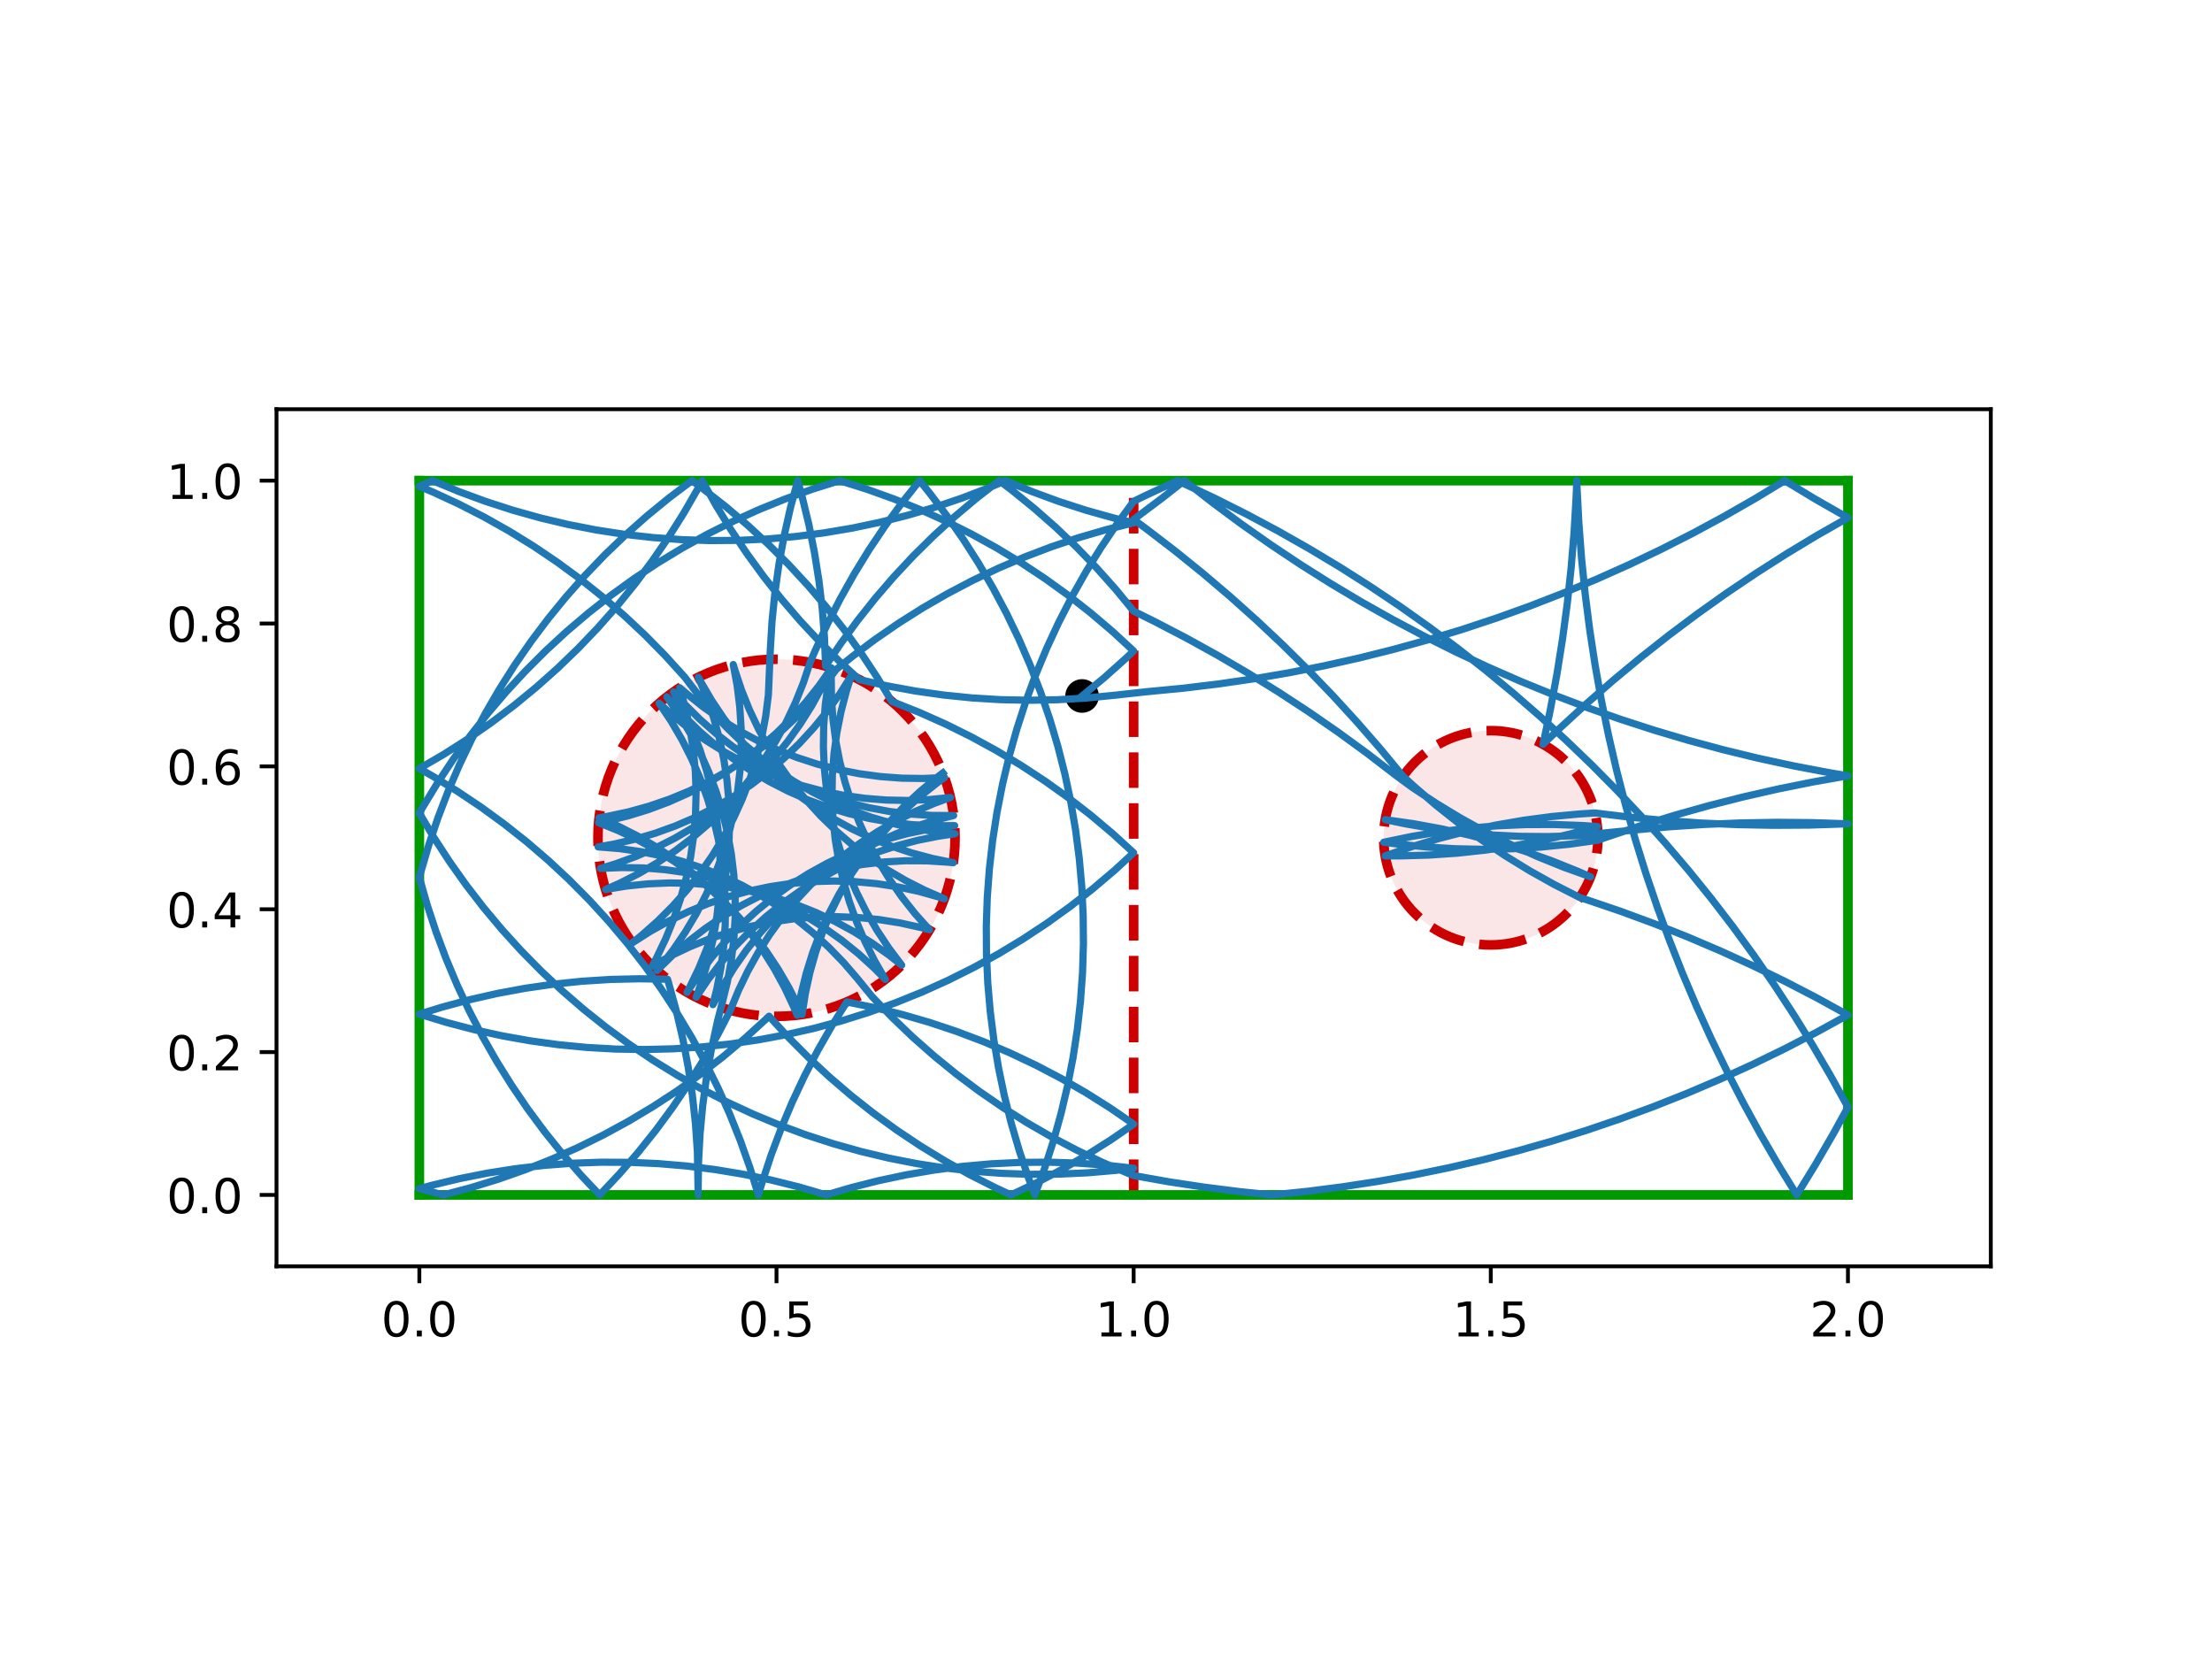 <?xml version="1.0" encoding="utf-8" standalone="no"?>
<!DOCTYPE svg PUBLIC "-//W3C//DTD SVG 1.1//EN"
  "http://www.w3.org/Graphics/SVG/1.1/DTD/svg11.dtd">
<!-- Created with matplotlib (https://matplotlib.org/) -->
<svg height="345.6pt" version="1.1" viewBox="0 0 460.8 345.6" width="460.8pt" xmlns="http://www.w3.org/2000/svg" xmlns:xlink="http://www.w3.org/1999/xlink">
 <defs>
  <style type="text/css">
*{stroke-linecap:butt;stroke-linejoin:round;}
  </style>
 </defs>
 <g id="figure_1">
  <g id="patch_1">
   <path d="M 0 345.6 
L 460.8 345.6 
L 460.8 0 
L 0 0 
z
" style="fill:#ffffff;"/>
  </g>
  <g id="axes_1">
   <g id="patch_2">
    <path d="M 57.6 263.808 
L 414.72 263.808 
L 414.72 85.248 
L 57.6 85.248 
z
" style="fill:#ffffff;"/>
   </g>
   <g id="PathCollection_1">
    <defs>
     <path d="M 0 3 
C 0.796 3 1.559 2.684 2.121 2.121 
C 2.684 1.559 3 0.796 3 0 
C 3 -0.796 2.684 -1.559 2.121 -2.121 
C 1.559 -2.684 0.796 -3 0 -3 
C -0.796 -3 -1.559 -2.684 -2.121 -2.121 
C -2.684 -1.559 -3 -0.796 -3 0 
C -3 0.796 -2.684 1.559 -2.121 2.121 
C -1.559 2.684 -0.796 3 0 3 
z
" id="m4b1620a9a0" style="stroke:#000000;"/>
    </defs>
    <g clip-path="url(#p37acfffe32)">
     <use style="stroke:#000000;" x="225.415" xlink:href="#m4b1620a9a0" y="144.983"/>
    </g>
   </g>
   <g id="patch_3">
    <path clip-path="url(#p37acfffe32)" d="M 161.76 211.728 
C 171.626 211.728 181.088 207.808 188.064 200.832 
C 195.04 193.856 198.96 184.394 198.96 174.528 
C 198.96 164.662 195.04 155.2 188.064 148.224 
C 181.088 141.248 171.626 137.328 161.76 137.328 
C 151.894 137.328 142.432 141.248 135.456 148.224 
C 128.48 155.2 124.56 164.662 124.56 174.528 
C 124.56 184.394 128.48 193.856 135.456 200.832 
C 142.432 207.808 151.894 211.728 161.76 211.728 
z
" style="fill:#cc0000;fill-opacity:0.1;stroke:#cc0000;stroke-dasharray:7.4,3.2;stroke-dashoffset:0;stroke-linejoin:miter;stroke-width:2;"/>
   </g>
   <g id="patch_4">
    <path clip-path="url(#p37acfffe32)" d="M 310.56 196.848 
C 316.479 196.848 322.157 194.496 326.343 190.311 
C 330.528 186.125 332.88 180.447 332.88 174.528 
C 332.88 168.609 330.528 162.931 326.343 158.745 
C 322.157 154.56 316.479 152.208 310.56 152.208 
C 304.641 152.208 298.963 154.56 294.777 158.745 
C 290.592 162.931 288.24 168.609 288.24 174.528 
C 288.24 180.447 290.592 186.125 294.777 190.311 
C 298.963 194.496 304.641 196.848 310.56 196.848 
z
" style="fill:#cc0000;fill-opacity:0.1;stroke:#cc0000;stroke-dasharray:7.4,3.2;stroke-dashoffset:0;stroke-linejoin:miter;stroke-width:2;"/>
   </g>
   <g id="matplotlib.axis_1">
    <g id="xtick_1">
     <g id="line2d_1">
      <defs>
       <path d="M 0 0 
L 0 3.5 
" id="m44c9737f1e" style="stroke:#000000;stroke-width:0.8;"/>
      </defs>
      <g>
       <use style="stroke:#000000;stroke-width:0.8;" x="87.36" xlink:href="#m44c9737f1e" y="263.808"/>
      </g>
     </g>
     <g id="text_1">
      <!-- 0.0 -->
      <defs>
       <path d="M 31.781 66.406 
Q 24.172 66.406 20.328 58.906 
Q 16.5 51.422 16.5 36.375 
Q 16.5 21.391 20.328 13.891 
Q 24.172 6.391 31.781 6.391 
Q 39.453 6.391 43.281 13.891 
Q 47.125 21.391 47.125 36.375 
Q 47.125 51.422 43.281 58.906 
Q 39.453 66.406 31.781 66.406 
z
M 31.781 74.219 
Q 44.047 74.219 50.516 64.516 
Q 56.984 54.828 56.984 36.375 
Q 56.984 17.969 50.516 8.266 
Q 44.047 -1.422 31.781 -1.422 
Q 19.531 -1.422 13.062 8.266 
Q 6.594 17.969 6.594 36.375 
Q 6.594 54.828 13.062 64.516 
Q 19.531 74.219 31.781 74.219 
z
" id="DejaVuSans-48"/>
       <path d="M 10.688 12.406 
L 21 12.406 
L 21 0 
L 10.688 0 
z
" id="DejaVuSans-46"/>
      </defs>
      <g transform="translate(79.408 278.406)scale(0.1 -0.1)">
       <use xlink:href="#DejaVuSans-48"/>
       <use x="63.623" xlink:href="#DejaVuSans-46"/>
       <use x="95.41" xlink:href="#DejaVuSans-48"/>
      </g>
     </g>
    </g>
    <g id="xtick_2">
     <g id="line2d_2">
      <g>
       <use style="stroke:#000000;stroke-width:0.8;" x="161.76" xlink:href="#m44c9737f1e" y="263.808"/>
      </g>
     </g>
     <g id="text_2">
      <!-- 0.5 -->
      <defs>
       <path d="M 10.797 72.906 
L 49.516 72.906 
L 49.516 64.594 
L 19.828 64.594 
L 19.828 46.734 
Q 21.969 47.469 24.109 47.828 
Q 26.266 48.188 28.422 48.188 
Q 40.625 48.188 47.75 41.5 
Q 54.891 34.812 54.891 23.391 
Q 54.891 11.625 47.562 5.094 
Q 40.234 -1.422 26.906 -1.422 
Q 22.312 -1.422 17.547 -0.641 
Q 12.797 0.141 7.719 1.703 
L 7.719 11.625 
Q 12.109 9.234 16.797 8.062 
Q 21.484 6.891 26.703 6.891 
Q 35.156 6.891 40.078 11.328 
Q 45.016 15.766 45.016 23.391 
Q 45.016 31 40.078 35.438 
Q 35.156 39.891 26.703 39.891 
Q 22.75 39.891 18.812 39.016 
Q 14.891 38.141 10.797 36.281 
z
" id="DejaVuSans-53"/>
      </defs>
      <g transform="translate(153.808 278.406)scale(0.1 -0.1)">
       <use xlink:href="#DejaVuSans-48"/>
       <use x="63.623" xlink:href="#DejaVuSans-46"/>
       <use x="95.41" xlink:href="#DejaVuSans-53"/>
      </g>
     </g>
    </g>
    <g id="xtick_3">
     <g id="line2d_3">
      <g>
       <use style="stroke:#000000;stroke-width:0.8;" x="236.16" xlink:href="#m44c9737f1e" y="263.808"/>
      </g>
     </g>
     <g id="text_3">
      <!-- 1.0 -->
      <defs>
       <path d="M 12.406 8.297 
L 28.516 8.297 
L 28.516 63.922 
L 10.984 60.406 
L 10.984 69.391 
L 28.422 72.906 
L 38.281 72.906 
L 38.281 8.297 
L 54.391 8.297 
L 54.391 0 
L 12.406 0 
z
" id="DejaVuSans-49"/>
      </defs>
      <g transform="translate(228.208 278.406)scale(0.1 -0.1)">
       <use xlink:href="#DejaVuSans-49"/>
       <use x="63.623" xlink:href="#DejaVuSans-46"/>
       <use x="95.41" xlink:href="#DejaVuSans-48"/>
      </g>
     </g>
    </g>
    <g id="xtick_4">
     <g id="line2d_4">
      <g>
       <use style="stroke:#000000;stroke-width:0.8;" x="310.56" xlink:href="#m44c9737f1e" y="263.808"/>
      </g>
     </g>
     <g id="text_4">
      <!-- 1.5 -->
      <g transform="translate(302.608 278.406)scale(0.1 -0.1)">
       <use xlink:href="#DejaVuSans-49"/>
       <use x="63.623" xlink:href="#DejaVuSans-46"/>
       <use x="95.41" xlink:href="#DejaVuSans-53"/>
      </g>
     </g>
    </g>
    <g id="xtick_5">
     <g id="line2d_5">
      <g>
       <use style="stroke:#000000;stroke-width:0.8;" x="384.96" xlink:href="#m44c9737f1e" y="263.808"/>
      </g>
     </g>
     <g id="text_5">
      <!-- 2.0 -->
      <defs>
       <path d="M 19.188 8.297 
L 53.609 8.297 
L 53.609 0 
L 7.328 0 
L 7.328 8.297 
Q 12.938 14.109 22.625 23.891 
Q 32.328 33.688 34.812 36.531 
Q 39.547 41.844 41.422 45.531 
Q 43.312 49.219 43.312 52.781 
Q 43.312 58.594 39.234 62.25 
Q 35.156 65.922 28.609 65.922 
Q 23.969 65.922 18.812 64.312 
Q 13.672 62.703 7.812 59.422 
L 7.812 69.391 
Q 13.766 71.781 18.938 73 
Q 24.125 74.219 28.422 74.219 
Q 39.75 74.219 46.484 68.547 
Q 53.219 62.891 53.219 53.422 
Q 53.219 48.922 51.531 44.891 
Q 49.859 40.875 45.406 35.406 
Q 44.188 33.984 37.641 27.219 
Q 31.109 20.453 19.188 8.297 
z
" id="DejaVuSans-50"/>
      </defs>
      <g transform="translate(377.008 278.406)scale(0.1 -0.1)">
       <use xlink:href="#DejaVuSans-50"/>
       <use x="63.623" xlink:href="#DejaVuSans-46"/>
       <use x="95.41" xlink:href="#DejaVuSans-48"/>
      </g>
     </g>
    </g>
   </g>
   <g id="matplotlib.axis_2">
    <g id="ytick_1">
     <g id="line2d_6">
      <defs>
       <path d="M 0 0 
L -3.5 0 
" id="mcea02d41e5" style="stroke:#000000;stroke-width:0.8;"/>
      </defs>
      <g>
       <use style="stroke:#000000;stroke-width:0.8;" x="57.6" xlink:href="#mcea02d41e5" y="248.928"/>
      </g>
     </g>
     <g id="text_6">
      <!-- 0.0 -->
      <g transform="translate(34.697 252.727)scale(0.1 -0.1)">
       <use xlink:href="#DejaVuSans-48"/>
       <use x="63.623" xlink:href="#DejaVuSans-46"/>
       <use x="95.41" xlink:href="#DejaVuSans-48"/>
      </g>
     </g>
    </g>
    <g id="ytick_2">
     <g id="line2d_7">
      <g>
       <use style="stroke:#000000;stroke-width:0.8;" x="57.6" xlink:href="#mcea02d41e5" y="219.168"/>
      </g>
     </g>
     <g id="text_7">
      <!-- 0.2 -->
      <g transform="translate(34.697 222.967)scale(0.1 -0.1)">
       <use xlink:href="#DejaVuSans-48"/>
       <use x="63.623" xlink:href="#DejaVuSans-46"/>
       <use x="95.41" xlink:href="#DejaVuSans-50"/>
      </g>
     </g>
    </g>
    <g id="ytick_3">
     <g id="line2d_8">
      <g>
       <use style="stroke:#000000;stroke-width:0.8;" x="57.6" xlink:href="#mcea02d41e5" y="189.408"/>
      </g>
     </g>
     <g id="text_8">
      <!-- 0.4 -->
      <defs>
       <path d="M 37.797 64.312 
L 12.891 25.391 
L 37.797 25.391 
z
M 35.203 72.906 
L 47.609 72.906 
L 47.609 25.391 
L 58.016 25.391 
L 58.016 17.188 
L 47.609 17.188 
L 47.609 0 
L 37.797 0 
L 37.797 17.188 
L 4.891 17.188 
L 4.891 26.703 
z
" id="DejaVuSans-52"/>
      </defs>
      <g transform="translate(34.697 193.207)scale(0.1 -0.1)">
       <use xlink:href="#DejaVuSans-48"/>
       <use x="63.623" xlink:href="#DejaVuSans-46"/>
       <use x="95.41" xlink:href="#DejaVuSans-52"/>
      </g>
     </g>
    </g>
    <g id="ytick_4">
     <g id="line2d_9">
      <g>
       <use style="stroke:#000000;stroke-width:0.8;" x="57.6" xlink:href="#mcea02d41e5" y="159.648"/>
      </g>
     </g>
     <g id="text_9">
      <!-- 0.6 -->
      <defs>
       <path d="M 33.016 40.375 
Q 26.375 40.375 22.484 35.828 
Q 18.609 31.297 18.609 23.391 
Q 18.609 15.531 22.484 10.953 
Q 26.375 6.391 33.016 6.391 
Q 39.656 6.391 43.531 10.953 
Q 47.406 15.531 47.406 23.391 
Q 47.406 31.297 43.531 35.828 
Q 39.656 40.375 33.016 40.375 
z
M 52.594 71.297 
L 52.594 62.312 
Q 48.875 64.062 45.094 64.984 
Q 41.312 65.922 37.594 65.922 
Q 27.828 65.922 22.672 59.328 
Q 17.531 52.734 16.797 39.406 
Q 19.672 43.656 24.016 45.922 
Q 28.375 48.188 33.594 48.188 
Q 44.578 48.188 50.953 41.516 
Q 57.328 34.859 57.328 23.391 
Q 57.328 12.156 50.688 5.359 
Q 44.047 -1.422 33.016 -1.422 
Q 20.359 -1.422 13.672 8.266 
Q 6.984 17.969 6.984 36.375 
Q 6.984 53.656 15.188 63.938 
Q 23.391 74.219 37.203 74.219 
Q 40.922 74.219 44.703 73.484 
Q 48.484 72.75 52.594 71.297 
z
" id="DejaVuSans-54"/>
      </defs>
      <g transform="translate(34.697 163.447)scale(0.1 -0.1)">
       <use xlink:href="#DejaVuSans-48"/>
       <use x="63.623" xlink:href="#DejaVuSans-46"/>
       <use x="95.41" xlink:href="#DejaVuSans-54"/>
      </g>
     </g>
    </g>
    <g id="ytick_5">
     <g id="line2d_10">
      <g>
       <use style="stroke:#000000;stroke-width:0.8;" x="57.6" xlink:href="#mcea02d41e5" y="129.888"/>
      </g>
     </g>
     <g id="text_10">
      <!-- 0.8 -->
      <defs>
       <path d="M 31.781 34.625 
Q 24.75 34.625 20.719 30.859 
Q 16.703 27.094 16.703 20.516 
Q 16.703 13.922 20.719 10.156 
Q 24.75 6.391 31.781 6.391 
Q 38.812 6.391 42.859 10.172 
Q 46.922 13.969 46.922 20.516 
Q 46.922 27.094 42.891 30.859 
Q 38.875 34.625 31.781 34.625 
z
M 21.922 38.812 
Q 15.578 40.375 12.031 44.719 
Q 8.5 49.078 8.5 55.328 
Q 8.5 64.062 14.719 69.141 
Q 20.953 74.219 31.781 74.219 
Q 42.672 74.219 48.875 69.141 
Q 55.078 64.062 55.078 55.328 
Q 55.078 49.078 51.531 44.719 
Q 48 40.375 41.703 38.812 
Q 48.828 37.156 52.797 32.312 
Q 56.781 27.484 56.781 20.516 
Q 56.781 9.906 50.312 4.234 
Q 43.844 -1.422 31.781 -1.422 
Q 19.734 -1.422 13.25 4.234 
Q 6.781 9.906 6.781 20.516 
Q 6.781 27.484 10.781 32.312 
Q 14.797 37.156 21.922 38.812 
z
M 18.312 54.391 
Q 18.312 48.734 21.844 45.562 
Q 25.391 42.391 31.781 42.391 
Q 38.141 42.391 41.719 45.562 
Q 45.312 48.734 45.312 54.391 
Q 45.312 60.062 41.719 63.234 
Q 38.141 66.406 31.781 66.406 
Q 25.391 66.406 21.844 63.234 
Q 18.312 60.062 18.312 54.391 
z
" id="DejaVuSans-56"/>
      </defs>
      <g transform="translate(34.697 133.687)scale(0.1 -0.1)">
       <use xlink:href="#DejaVuSans-48"/>
       <use x="63.623" xlink:href="#DejaVuSans-46"/>
       <use x="95.41" xlink:href="#DejaVuSans-56"/>
      </g>
     </g>
    </g>
    <g id="ytick_6">
     <g id="line2d_11">
      <g>
       <use style="stroke:#000000;stroke-width:0.8;" x="57.6" xlink:href="#mcea02d41e5" y="100.128"/>
      </g>
     </g>
     <g id="text_11">
      <!-- 1.0 -->
      <g transform="translate(34.697 103.927)scale(0.1 -0.1)">
       <use xlink:href="#DejaVuSans-49"/>
       <use x="63.623" xlink:href="#DejaVuSans-46"/>
       <use x="95.41" xlink:href="#DejaVuSans-48"/>
      </g>
     </g>
    </g>
   </g>
   <g id="line2d_12">
    <path clip-path="url(#p37acfffe32)" d="M 236.16 248.928 
L 236.16 100.128 
" style="fill:none;stroke:#cc0000;stroke-dasharray:7.4,3.2;stroke-dashoffset:0;stroke-width:2;"/>
   </g>
   <g id="line2d_13">
    <path clip-path="url(#p37acfffe32)" d="M 87.36 248.928 
L 384.96 248.928 
" style="fill:none;stroke:#009900;stroke-linecap:square;stroke-width:2;"/>
   </g>
   <g id="line2d_14">
    <path clip-path="url(#p37acfffe32)" d="M 384.96 248.928 
L 384.96 100.128 
" style="fill:none;stroke:#009900;stroke-linecap:square;stroke-width:2;"/>
   </g>
   <g id="line2d_15">
    <path clip-path="url(#p37acfffe32)" d="M 384.96 100.128 
L 87.36 100.128 
" style="fill:none;stroke:#009900;stroke-linecap:square;stroke-width:2;"/>
   </g>
   <g id="line2d_16">
    <path clip-path="url(#p37acfffe32)" d="M 87.36 100.128 
L 87.36 248.928 
" style="fill:none;stroke:#009900;stroke-linecap:square;stroke-width:2;"/>
   </g>
   <g id="line2d_17">
    <path clip-path="url(#p37acfffe32)" d="M 225.415 144.983 
L 230.008 141.197 
L 234.446 137.231 
L 236.16 135.611 
L 231.786 131.575 
L 227.254 127.717 
L 222.571 124.044 
L 217.745 120.561 
L 212.784 117.273 
L 207.695 114.187 
L 202.487 111.306 
L 197.168 108.636 
L 191.746 106.181 
L 186.231 103.945 
L 180.63 101.931 
L 174.902 100.128 
L 169.225 101.914 
L 163.624 103.926 
L 158.108 106.16 
L 152.685 108.613 
L 147.365 111.281 
L 142.156 114.16 
L 137.066 117.245 
L 132.103 120.53 
L 127.276 124.012 
L 122.592 127.683 
L 118.059 131.539 
L 113.683 135.574 
L 109.472 139.78 
L 105.433 144.151 
L 101.572 148.68 
L 97.895 153.36 
L 94.408 158.183 
L 91.117 163.142 
L 88.026 168.228 
L 87.36 169.388 
L 90.404 174.502 
L 93.651 179.49 
L 97.094 184.345 
L 100.729 189.057 
L 104.55 193.621 
L 108.549 198.028 
L 112.722 202.272 
L 117.061 206.345 
L 121.56 210.242 
L 126.211 213.956 
L 131.006 217.48 
L 135.939 220.81 
L 141.001 223.941 
L 146.184 226.866 
L 151.48 229.582 
L 156.88 232.083 
L 162.376 234.367 
L 167.959 236.429 
L 173.62 238.266 
L 179.35 239.876 
L 185.14 241.255 
L 190.98 242.401 
L 196.861 243.313 
L 202.774 243.989 
L 208.71 244.428 
L 214.658 244.629 
L 220.609 244.593 
L 226.555 244.318 
L 232.484 243.806 
L 236.16 243.367 
L 230.245 242.708 
L 224.308 242.285 
L 218.36 242.101 
L 212.408 242.154 
L 206.464 242.445 
L 200.536 242.974 
L 194.634 243.739 
L 188.767 244.74 
L 182.945 245.974 
L 177.176 247.441 
L 172.13 248.928 
L 166.417 247.259 
L 160.642 245.819 
L 154.814 244.612 
L 148.943 243.638 
L 143.037 242.9 
L 137.107 242.399 
L 131.161 242.135 
L 125.209 242.11 
L 119.262 242.322 
L 113.327 242.772 
L 107.415 243.459 
L 101.536 244.382 
L 95.698 245.539 
L 89.911 246.929 
L 87.36 247.62 
L 92.354 248.928 
L 98.108 247.405 
L 103.796 245.653 
L 109.409 243.676 
L 114.939 241.475 
L 120.376 239.055 
L 125.712 236.419 
L 130.939 233.572 
L 136.047 230.519 
L 141.03 227.263 
L 145.878 223.811 
L 150.584 220.168 
L 155.141 216.34 
L 159.541 212.332 
L 160.208 211.696 
L 164.232 216.081 
L 168.427 220.302 
L 172.789 224.352 
L 177.308 228.224 
L 181.979 231.913 
L 186.794 235.412 
L 191.744 238.715 
L 196.823 241.818 
L 202.022 244.715 
L 207.333 247.402 
L 210.606 248.928 
L 215.98 246.371 
L 221.248 243.601 
L 226.401 240.622 
L 231.43 237.44 
L 236.16 234.18 
L 231.257 230.806 
L 226.223 227.631 
L 221.067 224.659 
L 215.795 221.896 
L 210.417 219.347 
L 204.942 217.014 
L 199.378 214.902 
L 193.733 213.014 
L 188.018 211.354 
L 182.241 209.923 
L 176.405 208.724 
L 173.25 213.77 
L 170.299 218.939 
L 167.557 224.221 
L 165.028 229.609 
L 162.717 235.093 
L 160.627 240.666 
L 158.762 246.318 
L 157.984 248.928 
L 156.222 243.243 
L 154.235 237.633 
L 152.024 232.107 
L 149.595 226.674 
L 146.95 221.342 
L 144.094 216.121 
L 141.031 211.018 
L 137.767 206.041 
L 134.307 201.199 
L 130.655 196.499 
L 126.819 191.949 
L 122.804 187.556 
L 118.616 183.327 
L 114.263 179.269 
L 109.75 175.388 
L 105.086 171.691 
L 100.278 168.183 
L 95.334 164.87 
L 90.261 161.758 
L 87.36 160.1 
L 92.502 157.103 
L 97.519 153.902 
L 102.405 150.503 
L 107.15 146.911 
L 111.749 143.133 
L 116.192 139.173 
L 120.474 135.039 
L 124.587 130.738 
L 128.524 126.275 
L 132.28 121.658 
L 135.849 116.895 
L 139.224 111.993 
L 142.4 106.959 
L 145.372 101.803 
L 146.28 100.128 
L 149.186 105.322 
L 152.298 110.395 
L 155.61 115.34 
L 159.117 120.149 
L 162.813 124.813 
L 166.694 129.326 
L 170.751 133.68 
L 174.979 137.869 
L 179.02 141.574 
L 184.827 142.88 
L 190.681 143.952 
L 196.573 144.79 
L 202.494 145.391 
L 208.435 145.754 
L 214.385 145.88 
L 220.336 145.768 
L 226.277 145.418 
L 232.2 144.831 
L 239.127 144.072 
L 246.533 143.364 
L 253.919 142.471 
L 261.28 141.393 
L 268.612 140.132 
L 275.911 138.688 
L 283.171 137.062 
L 290.388 135.255 
L 297.557 133.268 
L 304.675 131.102 
L 311.736 128.759 
L 318.737 126.241 
L 325.672 123.548 
L 332.538 120.683 
L 339.33 117.647 
L 346.044 114.442 
L 352.676 111.07 
L 359.222 107.534 
L 365.677 103.835 
L 371.793 100.128 
L 378.158 103.981 
L 384.96 107.864 
L 378.496 111.548 
L 372.127 115.393 
L 365.856 119.396 
L 359.686 123.554 
L 353.623 127.865 
L 347.669 132.326 
L 341.829 136.935 
L 336.105 141.688 
L 330.502 146.583 
L 325.024 151.616 
L 321.446 155.043 
L 322.982 147.763 
L 324.335 140.448 
L 325.505 133.1 
L 326.491 125.726 
L 327.292 118.33 
L 327.908 110.915 
L 328.339 103.488 
L 328.472 100.128 
L 328.527 101.615 
L 328.911 109.045 
L 329.48 116.463 
L 330.235 123.864 
L 331.174 131.245 
L 332.298 138.599 
L 333.605 145.923 
L 335.094 153.212 
L 336.766 160.462 
L 338.618 167.667 
L 340.65 174.824 
L 342.86 181.928 
L 345.247 188.975 
L 347.809 195.96 
L 350.545 202.878 
L 353.453 209.726 
L 356.532 216.499 
L 359.778 223.193 
L 363.192 229.804 
L 366.769 236.327 
L 370.508 242.759 
L 374.301 248.928 
L 378.196 242.589 
L 381.931 236.155 
L 384.96 230.648 
L 381.362 224.136 
L 377.602 217.716 
L 373.683 211.393 
L 369.607 205.169 
L 365.376 199.049 
L 360.994 193.036 
L 356.463 187.135 
L 351.786 181.35 
L 346.966 175.682 
L 342.005 170.138 
L 336.908 164.718 
L 331.677 159.428 
L 326.315 154.271 
L 320.826 149.249 
L 315.213 144.366 
L 309.479 139.624 
L 303.629 135.028 
L 297.666 130.579 
L 291.594 126.281 
L 285.416 122.136 
L 279.136 118.146 
L 272.759 114.315 
L 266.287 110.644 
L 259.726 107.136 
L 253.08 103.794 
L 245.273 100.128 
L 238.533 103.277 
L 236.16 104.434 
L 232.634 109.229 
L 229.303 114.161 
L 226.171 119.222 
L 223.245 124.405 
L 220.528 129.7 
L 218.025 135.099 
L 215.74 140.595 
L 213.676 146.177 
L 211.838 151.838 
L 210.227 157.567 
L 208.847 163.357 
L 207.699 169.196 
L 206.785 175.078 
L 206.108 180.991 
L 205.668 186.926 
L 205.465 192.874 
L 205.5 198.825 
L 205.774 204.771 
L 206.284 210.7 
L 207.032 216.605 
L 208.015 222.475 
L 209.232 228.301 
L 210.681 234.073 
L 212.36 239.783 
L 214.265 245.421 
L 215.579 248.928 
L 217.626 243.339 
L 219.448 237.674 
L 221.042 231.939 
L 222.405 226.146 
L 223.536 220.303 
L 224.431 214.419 
L 225.091 208.504 
L 225.514 202.567 
L 225.699 196.619 
L 225.646 190.667 
L 225.355 184.723 
L 224.827 178.795 
L 224.062 172.893 
L 223.061 167.026 
L 221.827 161.203 
L 220.361 155.435 
L 218.665 149.73 
L 216.743 144.098 
L 214.597 138.546 
L 212.231 133.085 
L 209.648 127.724 
L 206.853 122.469 
L 203.85 117.331 
L 200.643 112.317 
L 197.239 107.435 
L 193.643 102.693 
L 191.569 100.128 
L 187.868 104.789 
L 184.357 109.594 
L 181.04 114.536 
L 177.924 119.607 
L 175.013 124.798 
L 172.312 130.101 
L 169.825 135.509 
L 168.768 137.994 
L 167.359 142.229 
L 165.699 146.372 
L 163.793 150.408 
L 161.648 154.322 
L 159.272 158.101 
L 156.675 161.73 
L 153.864 165.198 
L 150.85 168.49 
L 147.645 171.596 
L 144.259 174.504 
L 140.704 177.203 
L 136.995 179.685 
L 133.143 181.94 
L 129.162 183.959 
L 126.152 185.294 
L 130.557 184.575 
L 134.997 184.121 
L 139.457 183.934 
L 143.919 184.014 
L 148.369 184.362 
L 152.79 184.977 
L 157.166 185.855 
L 161.481 186.994 
L 165.721 188.39 
L 169.869 190.037 
L 173.911 191.931 
L 177.832 194.063 
L 181.618 196.427 
L 185.256 199.013 
L 187.836 201.058 
L 185.153 197.492 
L 182.688 193.771 
L 180.45 189.909 
L 178.449 185.92 
L 176.69 181.818 
L 175.18 177.617 
L 173.925 173.334 
L 172.929 168.983 
L 172.195 164.581 
L 171.727 160.142 
L 171.526 155.683 
L 171.593 151.22 
L 171.927 146.77 
L 172.527 142.347 
L 173.139 139.111 
L 171.228 143.145 
L 169.078 147.056 
L 166.697 150.831 
L 164.095 154.457 
L 161.279 157.921 
L 158.261 161.209 
L 155.051 164.31 
L 151.661 167.214 
L 148.104 169.908 
L 144.39 172.385 
L 140.535 174.635 
L 136.552 176.649 
L 132.456 178.421 
L 128.26 179.944 
L 125.111 180.905 
L 129.57 180.724 
L 134.033 180.81 
L 138.482 181.164 
L 142.902 181.785 
L 147.277 182.669 
L 151.591 183.814 
L 155.828 185.215 
L 159.974 186.869 
L 164.014 188.767 
L 167.932 190.905 
L 171.715 193.274 
L 175.349 195.865 
L 178.821 198.67 
L 182.119 201.677 
L 184.433 204.02 
L 182.201 200.155 
L 180.204 196.163 
L 178.451 192.059 
L 176.947 187.856 
L 175.697 183.571 
L 174.707 179.219 
L 173.98 174.816 
L 173.518 170.376 
L 173.323 165.917 
L 173.395 161.454 
L 173.735 157.004 
L 174.342 152.582 
L 175.212 148.205 
L 176.344 143.887 
L 177.343 140.749 
L 174.958 144.522 
L 172.35 148.144 
L 169.53 151.603 
L 166.507 154.888 
L 163.293 157.985 
L 159.899 160.883 
L 156.338 163.573 
L 152.621 166.045 
L 148.763 168.289 
L 144.778 170.298 
L 140.679 172.064 
L 136.481 173.582 
L 132.2 174.845 
L 127.851 175.848 
L 124.608 176.421 
L 129.057 176.781 
L 133.476 177.407 
L 137.85 178.298 
L 142.162 179.448 
L 146.398 180.856 
L 150.542 182.515 
L 154.578 184.419 
L 158.493 186.562 
L 162.273 188.936 
L 165.904 191.532 
L 169.372 194.341 
L 172.666 197.353 
L 175.773 200.557 
L 178.682 203.942 
L 181.702 207.644 
L 185.834 211.928 
L 190.134 216.042 
L 194.595 219.982 
L 199.211 223.74 
L 203.972 227.31 
L 208.873 230.687 
L 213.905 233.865 
L 219.06 236.84 
L 224.33 239.606 
L 229.706 242.159 
L 235.18 244.495 
L 236.16 244.886 
L 243.485 246.186 
L 250.841 247.302 
L 258.222 248.235 
L 265.018 248.928 
L 272.419 248.165 
L 279.798 247.218 
L 287.152 246.087 
L 294.474 244.772 
L 301.762 243.274 
L 309.01 241.595 
L 316.213 239.735 
L 323.368 237.696 
L 330.47 235.478 
L 337.514 233.083 
L 344.495 230.514 
L 351.411 227.77 
L 358.256 224.855 
L 365.025 221.769 
L 371.716 218.515 
L 378.323 215.095 
L 384.96 211.444 
L 378.442 207.857 
L 371.837 204.433 
L 365.148 201.176 
L 358.379 198.087 
L 351.536 195.169 
L 344.622 192.422 
L 337.641 189.849 
L 330.598 187.452 
L 329.094 186.965 
L 323.79 184.266 
L 318.597 181.357 
L 313.525 178.243 
L 308.582 174.928 
L 303.775 171.419 
L 299.113 167.72 
L 294.602 163.837 
L 292.284 161.715 
L 287.542 155.983 
L 282.657 150.371 
L 277.634 144.883 
L 272.476 139.522 
L 267.185 134.291 
L 261.765 129.195 
L 256.219 124.235 
L 250.551 119.416 
L 244.764 114.74 
L 238.863 110.21 
L 236.16 108.213 
L 242.113 103.75 
L 246.725 100.128 
L 252.588 104.707 
L 258.564 109.139 
L 264.649 113.419 
L 270.839 117.547 
L 277.131 121.518 
L 283.519 125.33 
L 290.001 128.982 
L 296.573 132.471 
L 303.229 135.794 
L 309.966 138.95 
L 316.78 141.936 
L 323.667 144.751 
L 330.622 147.393 
L 337.641 149.86 
L 344.719 152.152 
L 351.852 154.265 
L 359.036 156.2 
L 366.266 157.954 
L 373.538 159.527 
L 380.846 160.918 
L 384.96 161.618 
L 377.633 162.906 
L 370.34 164.377 
L 363.086 166.03 
L 355.875 167.864 
L 348.713 169.877 
L 341.604 172.069 
L 334.551 174.437 
L 332.874 175.029 
L 326.981 175.86 
L 321.059 176.454 
L 315.118 176.811 
L 309.168 176.93 
L 303.217 176.812 
L 297.277 176.455 
L 291.355 175.861 
L 288.259 175.454 
L 294.087 174.249 
L 299.959 173.277 
L 305.865 172.541 
L 311.796 172.041 
L 317.742 171.78 
L 323.693 171.756 
L 329.641 171.97 
L 332.756 172.177 
L 327.017 173.753 
L 321.219 175.099 
L 315.372 176.211 
L 309.486 177.088 
L 303.569 177.73 
L 297.631 178.134 
L 291.682 178.301 
L 288.56 178.293 
L 294.186 176.353 
L 299.886 174.64 
L 305.65 173.156 
L 311.468 171.904 
L 317.332 170.885 
L 323.232 170.102 
L 329.158 169.556 
L 332.274 169.364 
L 339.662 170.247 
L 347.069 170.945 
L 354.491 171.458 
L 361.923 171.785 
L 369.362 171.926 
L 376.801 171.881 
L 384.96 171.618 
L 377.524 171.369 
L 370.085 171.306 
L 362.646 171.429 
L 355.213 171.738 
L 347.789 172.233 
L 340.381 172.913 
L 328.414 174.09 
L 322.465 174.275 
L 316.514 174.223 
L 310.569 173.932 
L 304.641 173.404 
L 298.739 172.639 
L 292.872 171.639 
L 288.562 170.749 
L 294.454 171.591 
L 300.308 172.667 
L 306.113 173.976 
L 311.862 175.517 
L 317.545 177.286 
L 323.152 179.281 
L 328.675 181.498 
L 331.345 182.663 
L 325.743 180.652 
L 320.227 178.418 
L 314.804 175.965 
L 309.484 173.297 
L 304.275 170.419 
L 299.185 167.335 
L 294.222 164.049 
L 290.676 161.445 
L 284.777 156.912 
L 278.766 152.528 
L 272.647 148.296 
L 266.425 144.218 
L 260.102 140.296 
L 253.684 136.534 
L 247.173 132.934 
L 240.575 129.497 
L 236.16 127.313 
L 232.378 122.718 
L 228.416 118.277 
L 224.279 113.998 
L 219.974 109.888 
L 215.508 105.954 
L 210.889 102.201 
L 208.165 100.128 
L 203.461 103.773 
L 198.906 107.604 
L 194.507 111.614 
L 190.273 115.796 
L 186.209 120.144 
L 182.323 124.652 
L 178.62 129.311 
L 175.106 134.114 
L 171.977 138.759 
L 171.755 132.811 
L 171.294 126.878 
L 170.596 120.967 
L 169.663 115.089 
L 168.496 109.253 
L 167.096 103.468 
L 166.174 100.128 
L 164.64 105.878 
L 163.337 111.686 
L 162.267 117.54 
L 161.432 123.433 
L 160.833 129.354 
L 160.472 135.295 
L 160.066 144.782 
L 159.509 149.21 
L 158.687 153.597 
L 157.603 157.927 
L 156.262 162.184 
L 154.668 166.353 
L 152.827 170.419 
L 150.745 174.367 
L 148.431 178.184 
L 145.891 181.854 
L 143.137 185.366 
L 140.176 188.706 
L 137.021 191.863 
L 133.682 194.825 
L 131.691 196.429 
L 135.454 194.029 
L 139.354 191.859 
L 143.377 189.926 
L 147.509 188.238 
L 151.735 186.801 
L 156.039 185.62 
L 160.406 184.7 
L 164.821 184.042 
L 169.267 183.651 
L 173.729 183.527 
L 178.19 183.671 
L 182.634 184.082 
L 187.046 184.758 
L 191.409 185.698 
L 195.708 186.898 
L 196.726 187.224 
L 192.633 185.445 
L 188.654 183.423 
L 184.803 181.167 
L 181.094 178.684 
L 177.541 175.983 
L 174.156 173.073 
L 170.952 169.966 
L 167.939 166.673 
L 165.13 163.204 
L 162.534 159.574 
L 160.16 155.794 
L 158.017 151.879 
L 156.113 147.842 
L 154.454 143.699 
L 153.046 139.463 
L 152.747 138.436 
L 153.559 142.825 
L 154.107 147.255 
L 154.388 151.709 
L 154.401 156.173 
L 154.147 160.629 
L 153.626 165.061 
L 152.84 169.455 
L 151.792 173.794 
L 150.486 178.062 
L 148.927 182.243 
L 147.119 186.324 
L 145.07 190.289 
L 142.786 194.125 
L 140.277 197.816 
L 137.551 201.35 
L 136.867 202.172 
L 140.053 199.046 
L 143.42 196.116 
L 146.957 193.394 
L 150.651 190.888 
L 154.488 188.609 
L 158.455 186.563 
L 162.538 184.76 
L 166.721 183.204 
L 170.991 181.902 
L 175.33 180.859 
L 179.725 180.077 
L 184.158 179.56 
L 188.614 179.31 
L 193.078 179.328 
L 197.532 179.614 
L 198.596 179.722 
L 194.223 178.827 
L 189.912 177.672 
L 185.677 176.26 
L 181.535 174.598 
L 177.501 172.689 
L 173.587 170.542 
L 169.81 168.165 
L 166.182 165.565 
L 162.717 162.752 
L 159.426 159.737 
L 156.322 156.53 
L 153.416 153.142 
L 150.718 149.586 
L 148.239 145.875 
L 145.986 142.022 
L 145.481 141.079 
L 147.183 145.205 
L 148.635 149.426 
L 149.83 153.726 
L 150.766 158.09 
L 151.439 162.502 
L 151.845 166.947 
L 151.984 171.408 
L 151.856 175.87 
L 151.46 180.316 
L 150.799 184.73 
L 149.874 189.096 
L 148.688 193.399 
L 147.247 197.623 
L 145.555 201.754 
L 143.619 205.775 
L 143.119 206.721 
L 145.59 203.003 
L 148.279 199.441 
L 151.176 196.046 
L 154.273 192.831 
L 157.556 189.808 
L 161.015 186.987 
L 164.636 184.378 
L 168.408 181.991 
L 172.316 179.835 
L 176.346 177.917 
L 180.484 176.244 
L 184.714 174.822 
L 189.023 173.656 
L 193.393 172.751 
L 197.81 172.109 
L 198.874 171.995 
L 194.41 172.024 
L 189.954 171.785 
L 185.519 171.279 
L 181.123 170.508 
L 176.781 169.475 
L 172.508 168.184 
L 168.321 166.638 
L 164.234 164.844 
L 160.262 162.809 
L 156.419 160.539 
L 152.719 158.042 
L 149.175 155.329 
L 145.801 152.407 
L 142.608 149.289 
L 139.608 145.984 
L 138.919 145.166 
L 141.437 148.852 
L 143.729 152.681 
L 145.788 156.641 
L 147.606 160.718 
L 149.176 164.896 
L 150.492 169.16 
L 151.551 173.496 
L 152.347 177.888 
L 152.879 182.32 
L 153.144 186.775 
L 153.142 191.238 
L 152.871 195.694 
L 152.335 200.125 
L 151.533 204.515 
L 150.47 208.85 
L 149.46 212.767 
L 148.2 218.584 
L 147.174 224.446 
L 146.384 230.345 
L 145.83 236.271 
L 145.513 242.214 
L 145.434 248.165 
L 145.441 248.928 
L 145.28 240.003 
L 144.875 234.065 
L 144.233 228.148 
L 143.354 222.262 
L 142.241 216.415 
L 140.895 210.618 
L 139.319 204.879 
L 139.054 203.994 
L 133.103 203.896 
L 127.153 204.035 
L 121.213 204.412 
L 115.294 205.026 
L 109.403 205.877 
L 103.551 206.962 
L 97.748 208.281 
L 92.001 209.831 
L 87.36 211.265 
L 93.053 213.001 
L 98.81 214.509 
L 104.623 215.785 
L 110.483 216.827 
L 116.38 217.634 
L 122.304 218.205 
L 128.246 218.538 
L 134.197 218.634 
L 140.147 218.492 
L 146.086 218.111 
L 152.006 217.494 
L 157.896 216.64 
L 163.747 215.551 
L 169.55 214.23 
L 175.295 212.677 
L 180.974 210.896 
L 186.577 208.889 
L 192.096 206.659 
L 197.52 204.211 
L 202.843 201.548 
L 208.055 198.674 
L 213.147 195.594 
L 218.113 192.313 
L 222.943 188.836 
L 227.63 185.168 
L 232.167 181.316 
L 236.16 177.654 
L 231.766 173.639 
L 227.216 169.804 
L 222.515 166.153 
L 217.673 162.693 
L 212.696 159.43 
L 207.592 156.368 
L 202.37 153.513 
L 197.038 150.869 
L 191.604 148.44 
L 185.771 146.115 
L 182.682 141.028 
L 179.393 136.068 
L 175.907 131.244 
L 172.231 126.563 
L 168.371 122.033 
L 164.333 117.661 
L 160.124 113.454 
L 155.749 109.418 
L 151.217 105.561 
L 146.534 101.888 
L 144.146 100.128 
L 139.391 103.707 
L 134.783 107.473 
L 130.329 111.421 
L 126.036 115.543 
L 121.912 119.834 
L 117.962 124.286 
L 114.194 128.893 
L 110.613 133.647 
L 107.225 138.54 
L 104.035 143.565 
L 101.049 148.713 
L 98.271 153.976 
L 95.706 159.347 
L 93.357 164.815 
L 91.23 170.374 
L 89.326 176.013 
L 87.649 181.723 
L 87.36 182.8 
L 88.994 188.523 
L 90.856 194.176 
L 92.942 199.75 
L 95.249 205.236 
L 97.774 210.626 
L 100.512 215.91 
L 103.46 221.081 
L 106.612 226.129 
L 109.963 231.047 
L 113.508 235.828 
L 117.242 240.463 
L 121.158 244.945 
L 124.918 248.928 
L 128.996 244.593 
L 132.898 240.099 
L 136.617 235.452 
L 140.147 230.661 
L 143.482 225.732 
L 146.618 220.673 
L 149.549 215.493 
L 152.142 210.463 
L 153.836 206.334 
L 155.774 202.313 
L 157.95 198.416 
L 160.355 194.656 
L 162.982 191.048 
L 165.82 187.603 
L 168.86 184.335 
L 172.09 181.255 
L 175.5 178.374 
L 179.075 175.703 
L 182.805 173.251 
L 186.675 171.027 
L 190.671 169.04 
L 194.779 167.295 
L 197.999 166.125 
L 193.558 166.571 
L 189.098 166.751 
L 184.635 166.662 
L 180.186 166.306 
L 175.767 165.684 
L 171.392 164.798 
L 167.078 163.651 
L 162.842 162.248 
L 158.696 160.593 
L 154.658 158.693 
L 150.741 156.553 
L 146.959 154.183 
L 143.326 151.59 
L 139.854 148.784 
L 137.309 146.493 
L 139.79 150.203 
L 142.045 154.055 
L 144.064 158.035 
L 145.841 162.129 
L 147.37 166.323 
L 148.644 170.6 
L 149.66 174.947 
L 150.413 179.346 
L 150.901 183.783 
L 151.122 188.24 
L 151.075 192.703 
L 150.761 197.156 
L 150.18 201.581 
L 149.335 205.964 
L 148.509 209.288 
L 150.617 205.354 
L 152.958 201.553 
L 155.521 197.9 
L 158.3 194.406 
L 161.282 191.086 
L 164.459 187.951 
L 167.817 185.011 
L 171.346 182.278 
L 175.033 179.762 
L 178.864 177.472 
L 182.825 175.415 
L 186.902 173.599 
L 191.081 172.032 
L 195.347 170.717 
L 198.669 169.883 
L 194.206 169.872 
L 189.751 169.593 
L 185.321 169.048 
L 180.932 168.238 
L 176.599 167.166 
L 172.339 165.836 
L 168.165 164.254 
L 164.094 162.423 
L 160.141 160.352 
L 156.318 158.048 
L 152.641 155.519 
L 149.122 152.773 
L 145.774 149.822 
L 142.608 146.675 
L 140.311 144.134 
L 142.399 148.079 
L 144.247 152.142 
L 145.848 156.308 
L 147.196 160.563 
L 148.287 164.891 
L 149.116 169.277 
L 149.681 173.704 
L 149.979 178.158 
L 150.009 182.621 
L 149.772 187.078 
L 149.269 191.513 
L 148.5 195.909 
L 147.468 200.252 
L 146.179 204.525 
L 145.017 207.747 
L 147.517 204.05 
L 150.234 200.509 
L 153.159 197.137 
L 156.28 193.947 
L 159.588 190.95 
L 163.069 188.156 
L 166.711 185.577 
L 170.502 183.22 
L 174.427 181.095 
L 178.472 179.209 
L 182.623 177.569 
L 186.865 176.181 
L 191.183 175.05 
L 195.56 174.18 
L 198.951 173.691 
L 194.512 173.222 
L 190.109 172.488 
L 185.759 171.492 
L 181.476 170.236 
L 177.276 168.726 
L 173.174 166.966 
L 169.185 164.964 
L 165.323 162.726 
L 161.602 160.261 
L 158.036 157.577 
L 154.637 154.684 
L 151.418 151.592 
L 148.39 148.313 
L 145.564 144.859 
L 142.566 140.97 
L 138.565 136.564 
L 134.391 132.321 
L 130.051 128.249 
L 125.551 124.354 
L 120.899 120.641 
L 116.103 117.118 
L 111.169 113.789 
L 106.106 110.66 
L 100.922 107.737 
L 95.626 105.023 
L 90.225 102.522 
L 87.36 101.301 
L 90.114 100.128 
L 95.612 102.406 
L 101.197 104.462 
L 106.86 106.293 
L 112.592 107.896 
L 118.383 109.268 
L 124.224 110.408 
L 130.107 111.314 
L 136.021 111.983 
L 141.957 112.416 
L 147.905 112.61 
L 153.856 112.567 
L 159.801 112.286 
L 165.73 111.767 
L 171.634 111.012 
L 177.502 110.021 
L 183.326 108.796 
L 189.097 107.339 
L 194.805 105.653 
L 200.44 103.74 
L 205.995 101.603 
L 209.483 100.128 
L 214.981 102.406 
L 220.566 104.462 
L 226.229 106.293 
L 231.961 107.896 
L 236.16 108.915 
L 230.384 110.351 
L 224.671 112.017 
L 219.028 113.91 
L 213.466 116.027 
L 207.992 118.365 
L 202.617 120.92 
L 197.348 123.688 
L 192.194 126.664 
L 187.163 129.844 
L 182.264 133.223 
L 177.503 136.794 
L 174.187 139.465 
L 171.523 143.046 
L 168.649 146.461 
L 165.576 149.698 
L 162.314 152.744 
L 158.875 155.59 
L 155.272 158.224 
L 151.517 160.637 
L 147.624 162.821 
L 143.608 164.767 
L 139.482 166.469 
L 135.261 167.921 
L 130.961 169.117 
L 126.597 170.052 
L 124.794 170.36 
L 128.885 172.144 
L 132.862 174.17 
L 136.711 176.431 
L 140.416 178.919 
L 143.966 181.625 
L 147.347 184.538 
L 150.548 187.649 
L 153.556 190.947 
L 156.361 194.418 
L 158.953 198.052 
L 161.322 201.835 
L 163.46 205.753 
L 165.36 209.792 
L 166.067 211.478 
L 166.879 207.089 
L 167.952 202.757 
L 169.284 198.496 
L 170.868 194.324 
L 172.7 190.254 
L 174.773 186.301 
L 177.078 182.479 
L 179.609 178.803 
L 182.356 175.285 
L 185.309 171.938 
L 188.457 168.774 
L 191.789 165.804 
L 195.294 163.04 
L 196.776 161.969 
L 192.317 162.172 
L 187.854 162.107 
L 183.403 161.774 
L 178.981 161.175 
L 174.601 160.312 
L 170.282 159.188 
L 166.038 157.807 
L 161.884 156.174 
L 157.835 154.295 
L 153.907 152.177 
L 150.112 149.826 
L 146.466 147.253 
L 142.98 144.465 
L 141.602 143.263 
L 142.808 147.561 
L 143.755 151.922 
L 144.438 156.333 
L 144.856 160.777 
L 145.007 165.237 
L 144.89 169.699 
L 144.505 174.146 
L 143.855 178.562 
L 142.941 182.93 
L 141.766 187.236 
L 140.336 191.464 
L 138.654 195.599 
L 136.728 199.625 
L 135.87 201.24 
L 139.782 199.092 
L 143.816 197.182 
L 147.958 195.518 
L 152.192 194.106 
L 156.503 192.949 
L 160.875 192.054 
L 165.293 191.422 
L 169.742 191.056 
L 174.204 190.957 
L 178.664 191.126 
L 183.106 191.563 
L 187.514 192.265 
L 191.872 193.23 
L 193.639 193.7 
L 190.661 190.376 
L 187.888 186.878 
L 185.33 183.221 
L 182.995 179.417 
L 180.893 175.479 
L 179.031 171.423 
L 177.415 167.262 
L 176.052 163.012 
L 174.946 158.688 
L 174.102 154.306 
L 173.521 149.88 
L 173.207 145.428 
L 173.161 140.965 
L 173.219 139.137 
L 170.655 142.79 
L 167.876 146.283 
L 164.892 149.602 
L 161.715 152.737 
L 158.356 155.676 
L 154.826 158.408 
L 151.139 160.923 
L 147.308 163.213 
L 143.347 165.269 
L 139.269 167.084 
L 135.09 168.651 
L 130.824 169.964 
L 126.487 171.02 
L 124.694 171.377 
L 128.832 173.048 
L 132.863 174.964 
L 136.772 177.119 
L 140.545 179.504 
L 144.168 182.111 
L 147.628 184.93 
L 150.912 187.952 
L 154.01 191.166 
L 156.909 194.559 
L 159.6 198.12 
L 162.072 201.836 
L 164.317 205.694 
L 166.327 209.679 
L 167.08 211.346 
L 167.771 206.936 
L 168.725 202.576 
L 169.939 198.281 
L 171.408 194.066 
L 173.128 189.947 
L 175.091 185.939 
L 177.291 182.056 
L 179.72 178.311 
L 182.369 174.719 
L 185.229 171.292 
L 188.289 168.043 
L 191.538 164.983 
L 194.965 162.124 
L 196.418 161.012 
L 196.418 161.012 
" style="fill:none;stroke:#1f77b4;stroke-linecap:square;stroke-width:1.5;"/>
   </g>
   <g id="patch_5">
    <path d="M 57.6 263.808 
L 57.6 85.248 
" style="fill:none;stroke:#000000;stroke-linecap:square;stroke-linejoin:miter;stroke-width:0.8;"/>
   </g>
   <g id="patch_6">
    <path d="M 414.72 263.808 
L 414.72 85.248 
" style="fill:none;stroke:#000000;stroke-linecap:square;stroke-linejoin:miter;stroke-width:0.8;"/>
   </g>
   <g id="patch_7">
    <path d="M 57.6 263.808 
L 414.72 263.808 
" style="fill:none;stroke:#000000;stroke-linecap:square;stroke-linejoin:miter;stroke-width:0.8;"/>
   </g>
   <g id="patch_8">
    <path d="M 57.6 85.248 
L 414.72 85.248 
" style="fill:none;stroke:#000000;stroke-linecap:square;stroke-linejoin:miter;stroke-width:0.8;"/>
   </g>
  </g>
 </g>
 <defs>
  <clipPath id="p37acfffe32">
   <rect height="178.56" width="357.12" x="57.6" y="85.248"/>
  </clipPath>
 </defs>
</svg>
